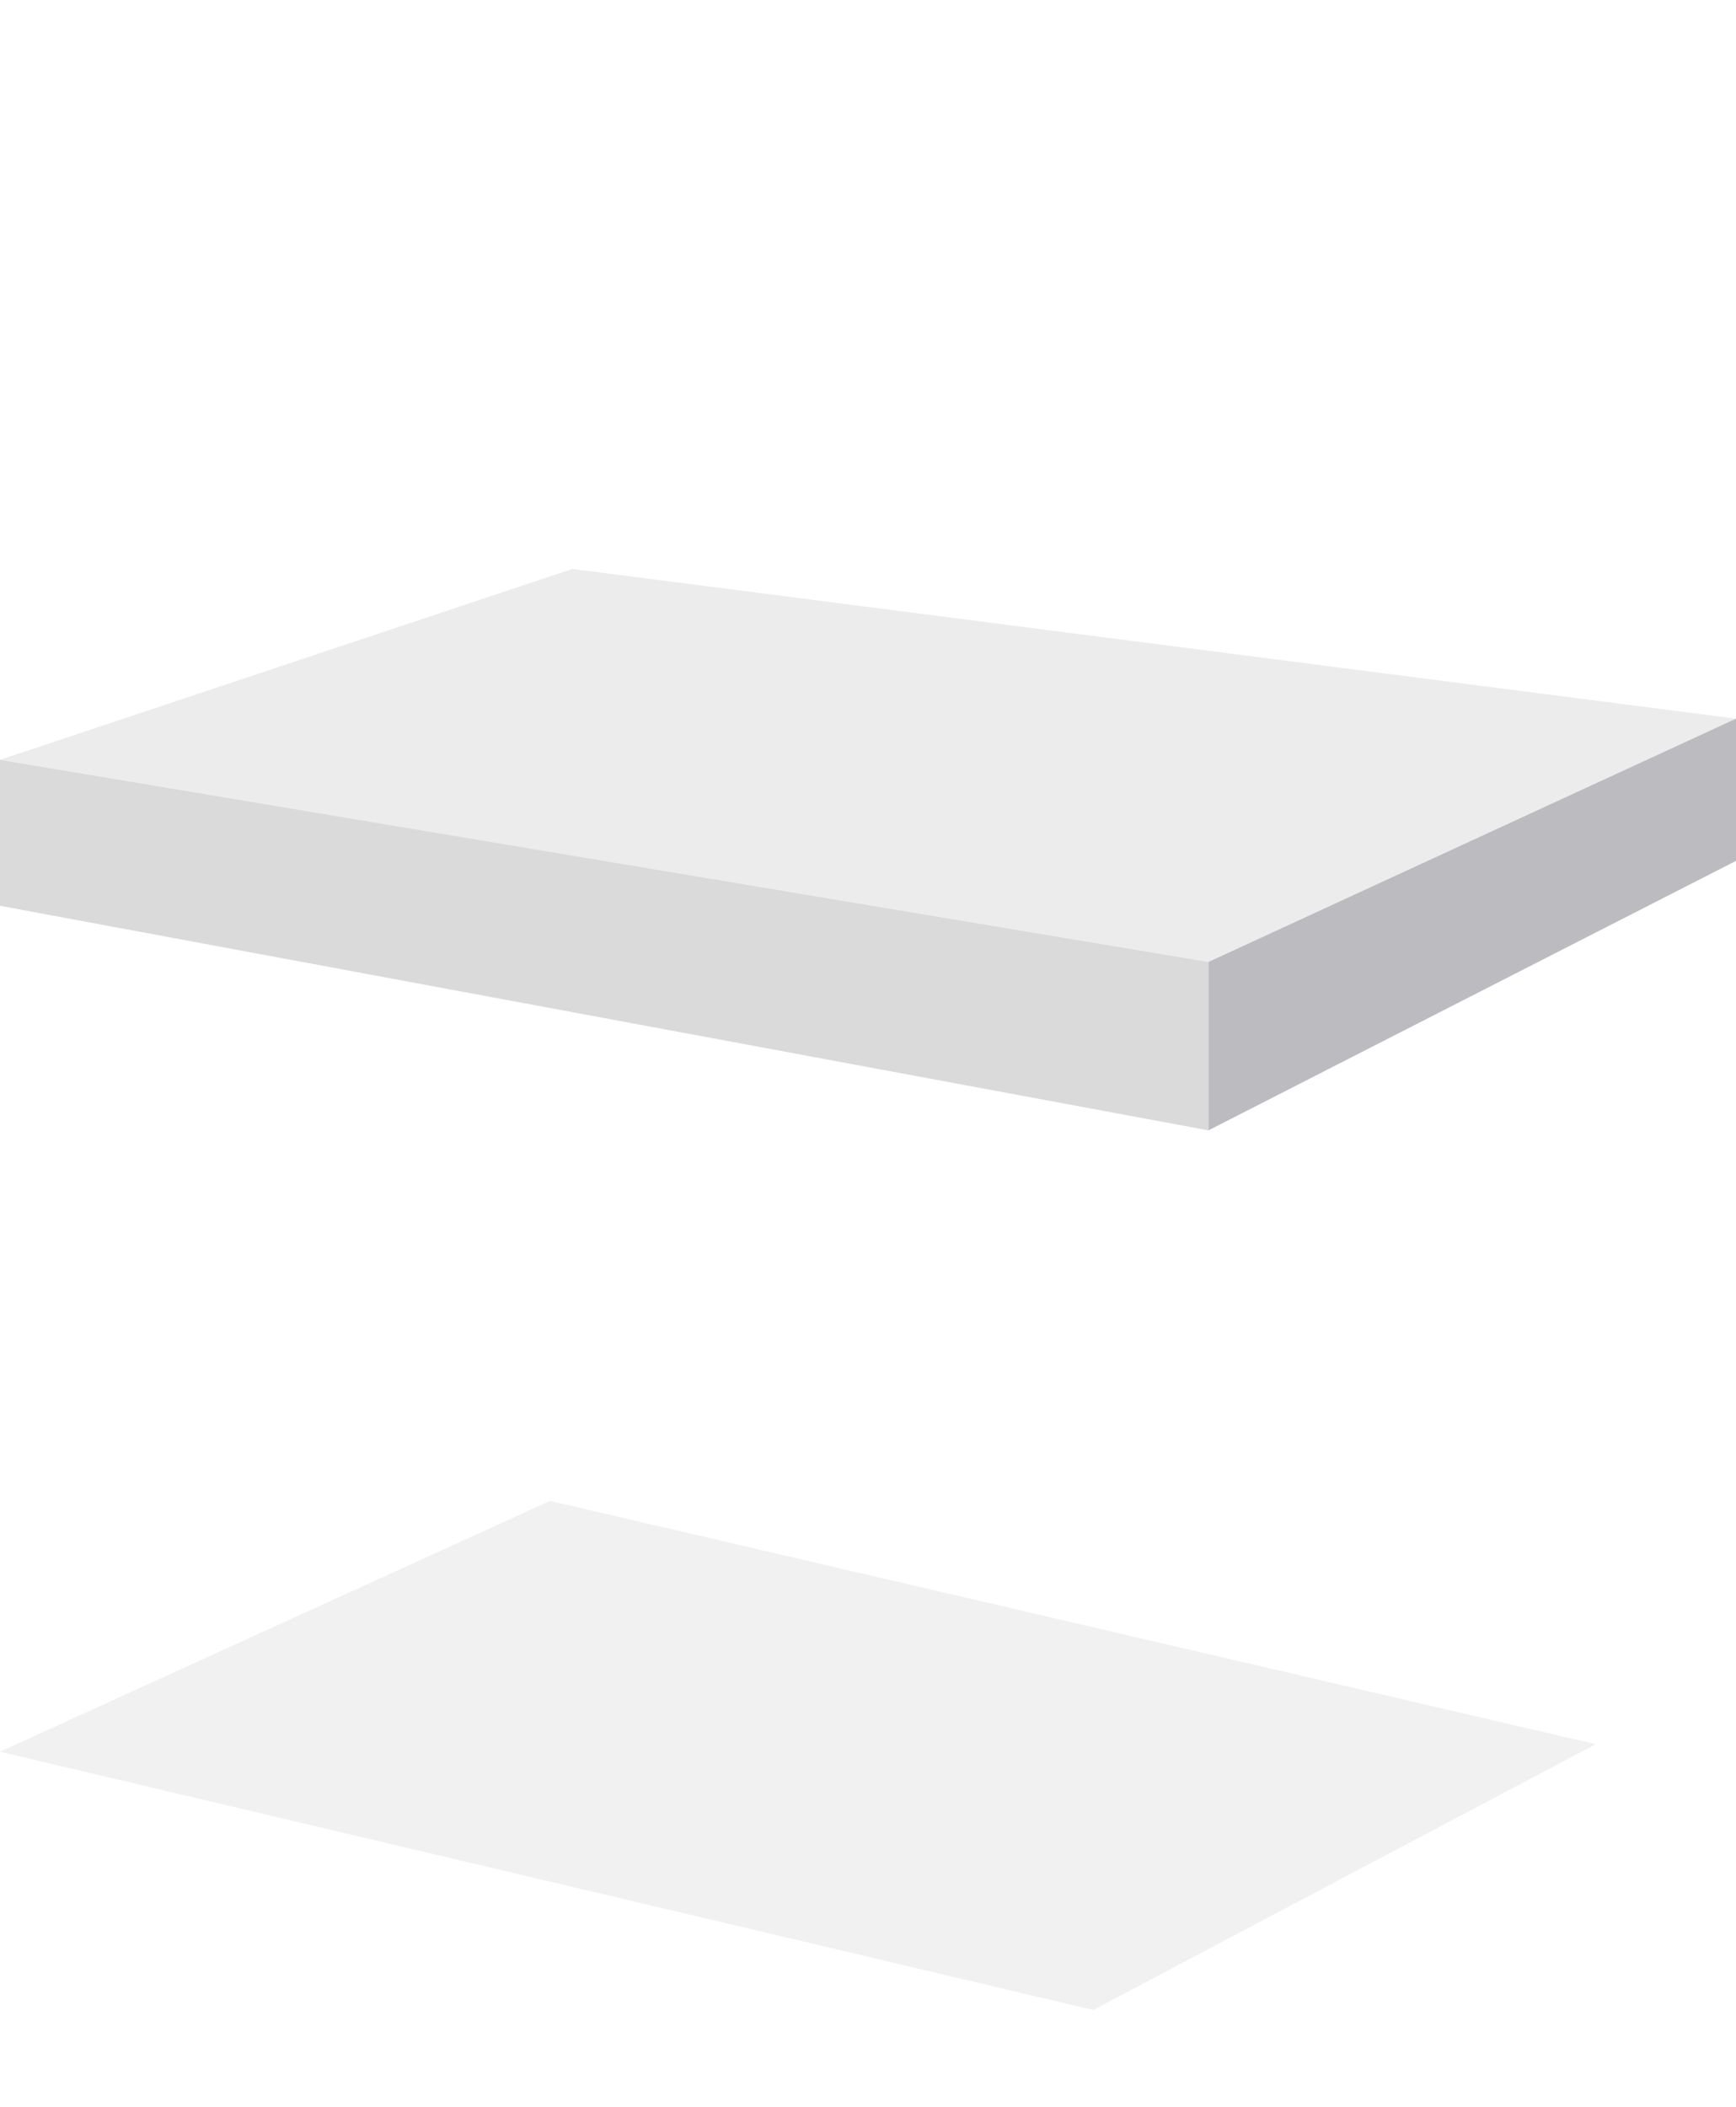 <svg viewBox="0 0 464 563" fill="none" xmlns="http://www.w3.org/2000/svg"><g clip-path="url(#a)"><g opacity=".07" filter="url(#b)"><path d="M292.221 537 0 468l147-67 279.5 65-134.279 71Z" fill="#28282E"/></g><path d="M323 257 0 203l153-51 311 40-141 65Z" fill="#ECECED"/><path d="M323 302v-45L0 203v39l323 60Z" fill="#DADADA"/><path d="m464 192-141 65v45l141-72v-38Z" fill="#BCBCC0"/></g><defs><clipPath id="a"><path fill="#fff" d="M0 0h464v563H0z"/></clipPath><filter id="b" x="-12" y="389" width="450.5" height="160" filterUnits="userSpaceOnUse" color-interpolation-filters="sRGB"><feFlood flood-opacity="0" result="BackgroundImageFix"/><feBlend in="SourceGraphic" in2="BackgroundImageFix" result="shape"/><feGaussianBlur stdDeviation="6" result="effect1_foregroundBlur_987_3033"/></filter></defs></svg>